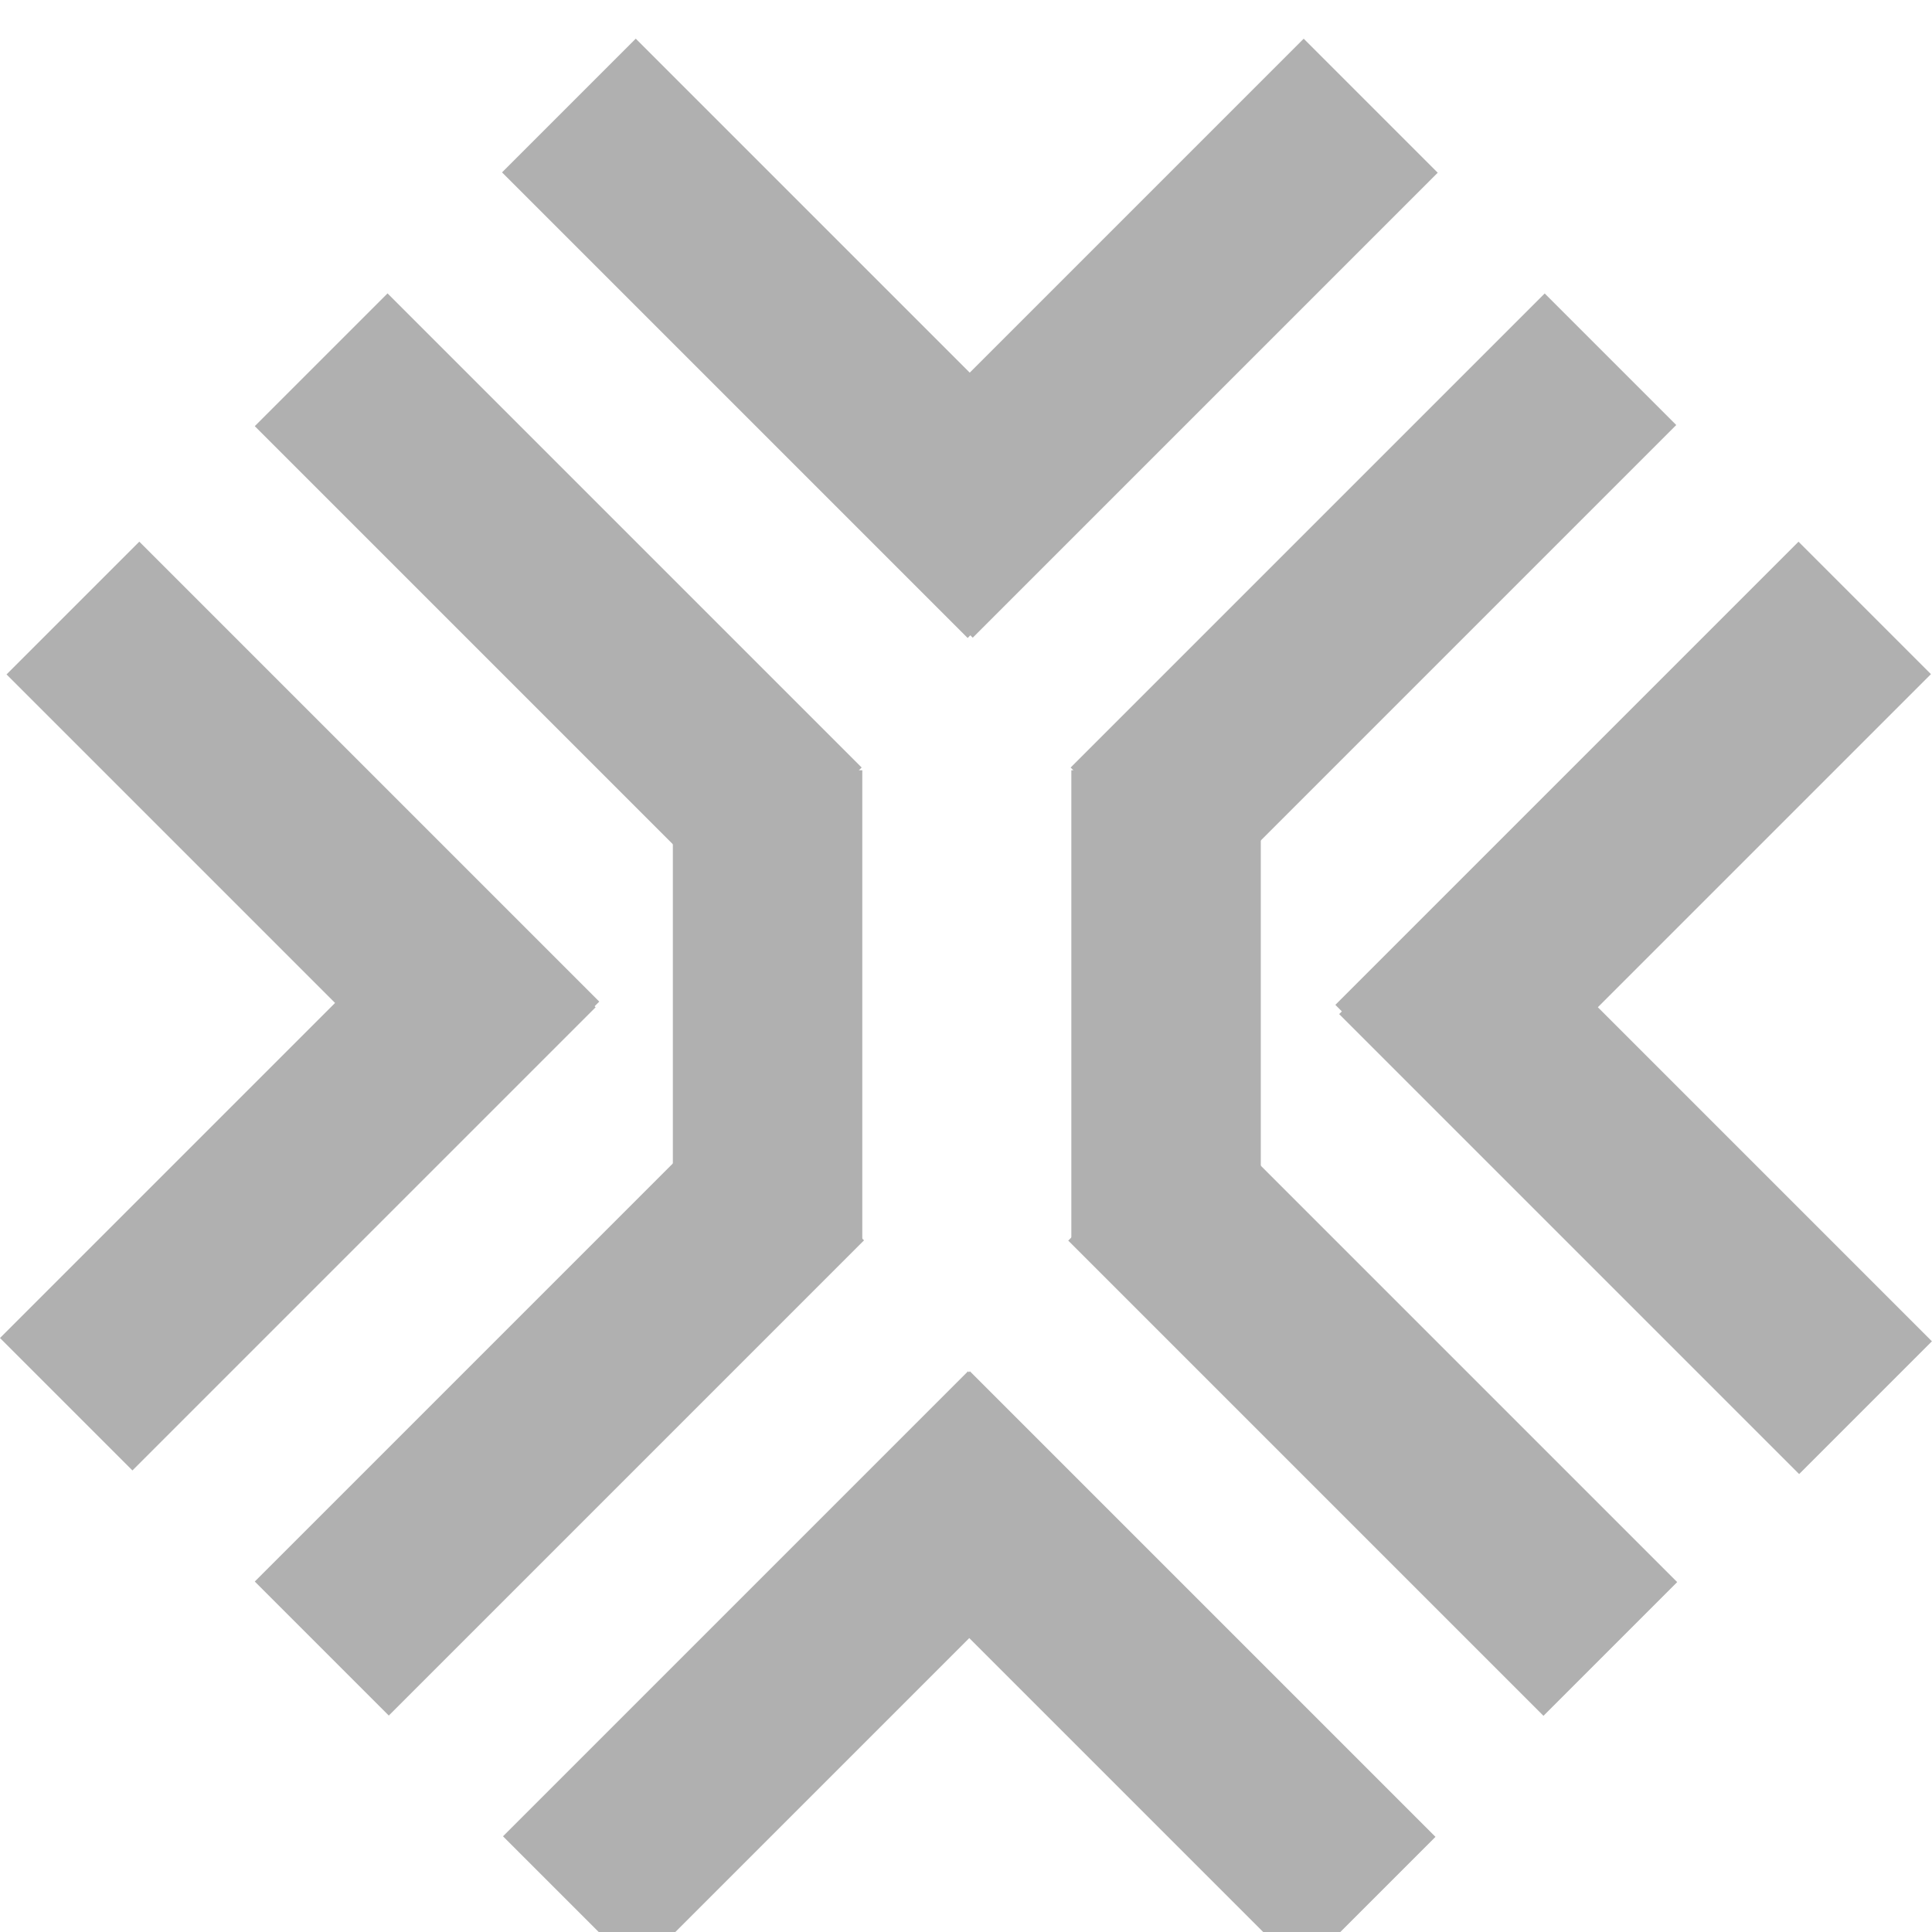 <svg width="200" height="200" viewBox="0 0 200 200" fill="none" xmlns="http://www.w3.org/2000/svg">
<g filter="url(#filter0_i_386_408)">
<rect width="19.44" height="69.422" transform="matrix(0.707 -0.707 0.707 0.707 26.374 40.116)" fill="#B0B0B0"/>
<rect width="19.44" height="67.348" transform="matrix(0.707 -0.707 0.707 0.707 0.676 65.815)" fill="#B0B0B0"/>
<rect width="19.44" height="67.348" transform="matrix(0.707 -0.707 0.707 0.707 138.631 100.979)" fill="#B0B0B0"/>
<rect width="67.818" height="19.391" transform="matrix(0.707 -0.707 0.707 0.707 138.235 100.023)" fill="#B0B0B0"/>
<rect width="67.818" height="19.391" transform="matrix(0.707 -0.707 0.707 0.707 0 134.511)" fill="#B0B0B0"/>
<rect width="19.579" height="68.173" transform="matrix(0.707 -0.707 0.707 0.707 86.56 151.795)" fill="#B0B0B0"/>
<rect width="19.579" height="69.581" transform="matrix(0.707 -0.707 0.707 0.707 110.585 124.427)" fill="#B0B0B0"/>
<rect width="69.413" height="19.261" transform="matrix(0.707 -0.707 0.707 0.707 110.832 75.454)" fill="#B0B0B0"/>
<rect width="19.579" height="68.173" transform="matrix(0.707 -0.707 0.707 0.707 51.972 13.845)" fill="#B0B0B0"/>
<rect width="68.085" height="19.624" transform="matrix(0.707 -0.707 0.707 0.707 86.823 48.142)" fill="#B0B0B0"/>
<rect width="68.085" height="19.624" transform="matrix(0.707 -0.707 0.707 0.707 52.071 186.093)" fill="#B0B0B0"/>
<rect width="69.58" height="19.624" transform="matrix(0.707 -0.707 0.707 0.707 26.374 159.72)" fill="#B0B0B0"/>
<rect x="69.654" y="124.426" width="48.688" height="19.611" transform="rotate(-90 69.654 124.426)" fill="#B0B0B0"/>
<rect x="110.905" y="124.426" width="48.688" height="19.611" transform="rotate(-90 110.905 124.426)" fill="#B0B0B0"/>
</g>
<defs>
<filter id="filter0_i_386_408" x="0" y="-3.05176e-05" width="200" height="204" filterUnits="userSpaceOnUse" color-interpolation-filters="sRGB">
<feFlood flood-opacity="0" result="BackgroundImageFix"/>
<feBlend mode="normal" in="SourceGraphic" in2="BackgroundImageFix" result="shape"/>
<feColorMatrix in="SourceAlpha" type="matrix" values="0 0 0 0 0 0 0 0 0 0 0 0 0 0 0 0 0 0 127 0" result="hardAlpha"/>
<feOffset dy="4"/>
<feGaussianBlur stdDeviation="2"/>
<feComposite in2="hardAlpha" operator="arithmetic" k2="-1" k3="1"/>
<feColorMatrix type="matrix" values="0 0 0 0 0 0 0 0 0 0 0 0 0 0 0 0 0 0 0.33 0"/>
<feBlend mode="normal" in2="shape" result="effect1_innerShadow_386_408"/>
</filter>
</defs>
</svg>
